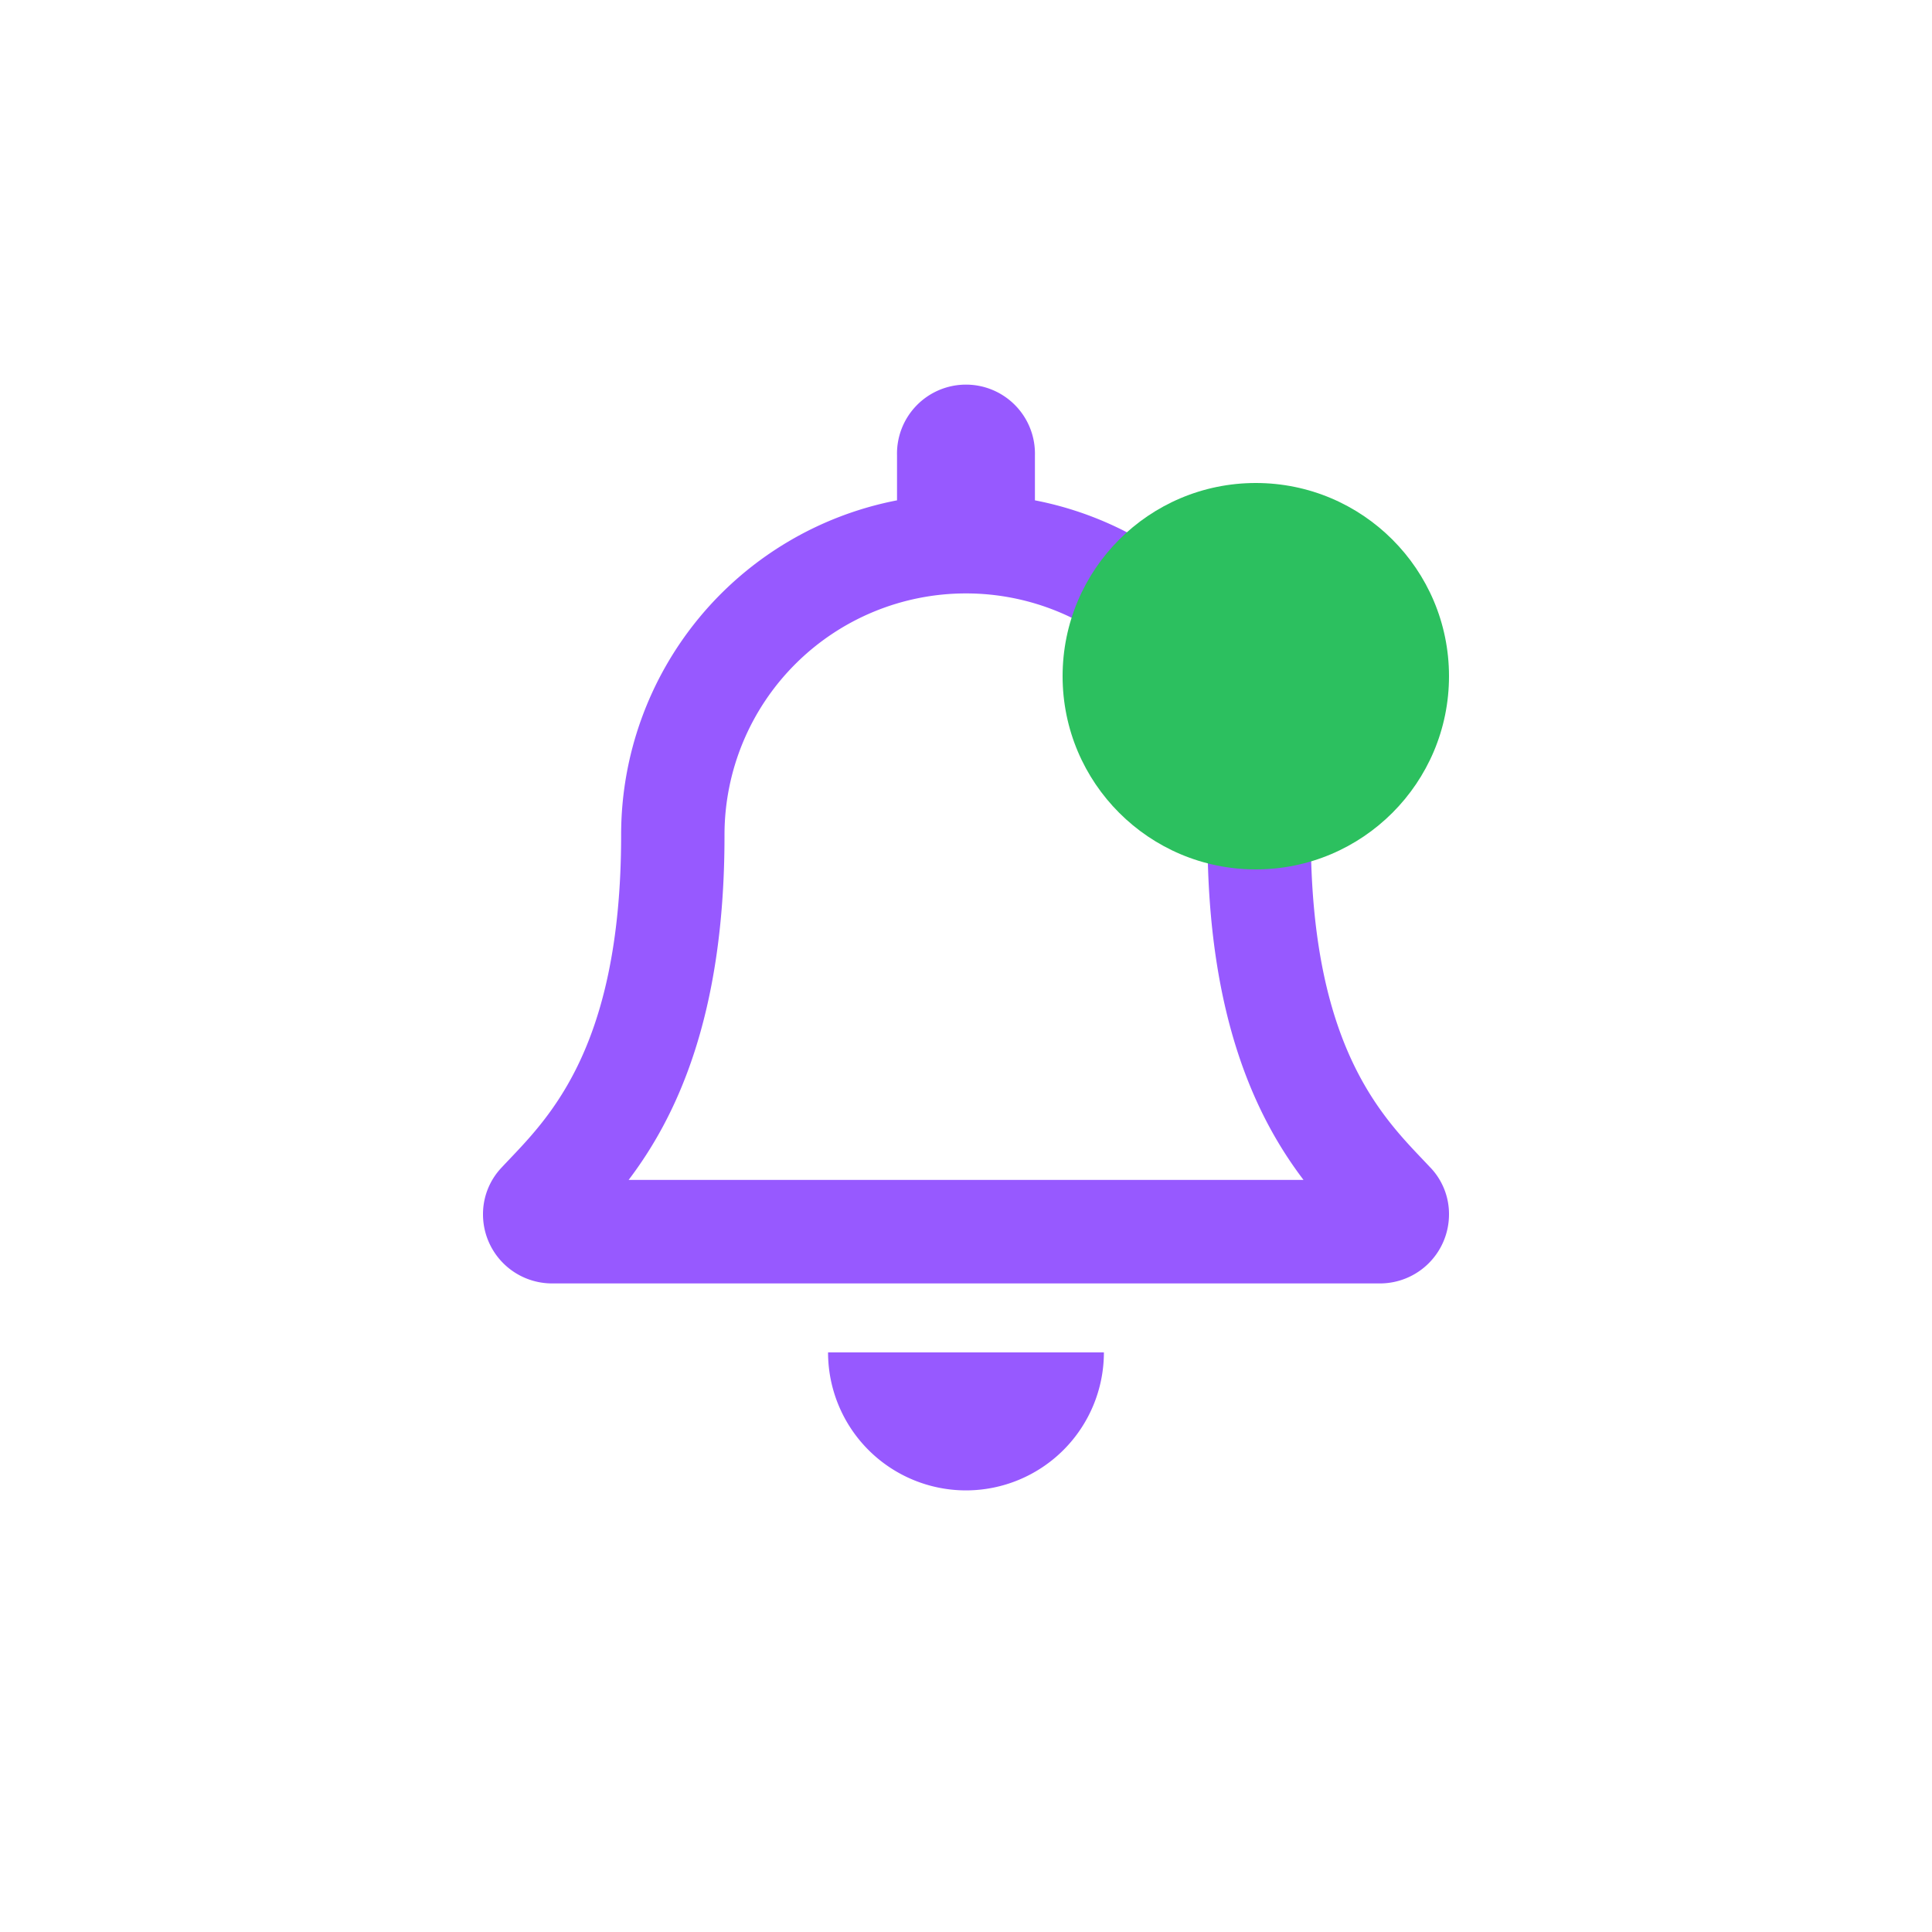 <svg xmlns="http://www.w3.org/2000/svg" width="40" height="40" viewBox="0 0 40 40"><defs><style>.a{fill:none;}.b{fill:#9759FF;}.c{fill:#2cc05f;}</style></defs><rect class="a" width="40" height="40"/><path class="b" d="M19.615,16.174c-.862-.927-2.476-2.321-2.476-6.888a7.05,7.05,0,0,0-5.712-6.927v-.93a1.428,1.428,0,1,0-2.855,0v.93A7.05,7.05,0,0,0,2.86,9.286c0,4.567-1.614,5.961-2.476,6.888A1.4,1.4,0,0,0,0,17.143a1.43,1.43,0,0,0,1.433,1.429H18.566A1.43,1.43,0,0,0,20,17.143a1.394,1.394,0,0,0-.384-.969Zm-16.6.255C3.961,15.18,5,13.11,5,9.312c0-.009,0-.017,0-.026a5,5,0,1,1,10,0c0,.009,0,.017,0,.026,0,3.8,1.041,5.869,1.988,7.117ZM10,22.857A2.857,2.857,0,0,0,12.855,20H7.144A2.857,2.857,0,0,0,10,22.857Z" transform="translate(10 8)"/><circle class="c" cx="4" cy="4" r="4" transform="translate(22 10)"/></svg>